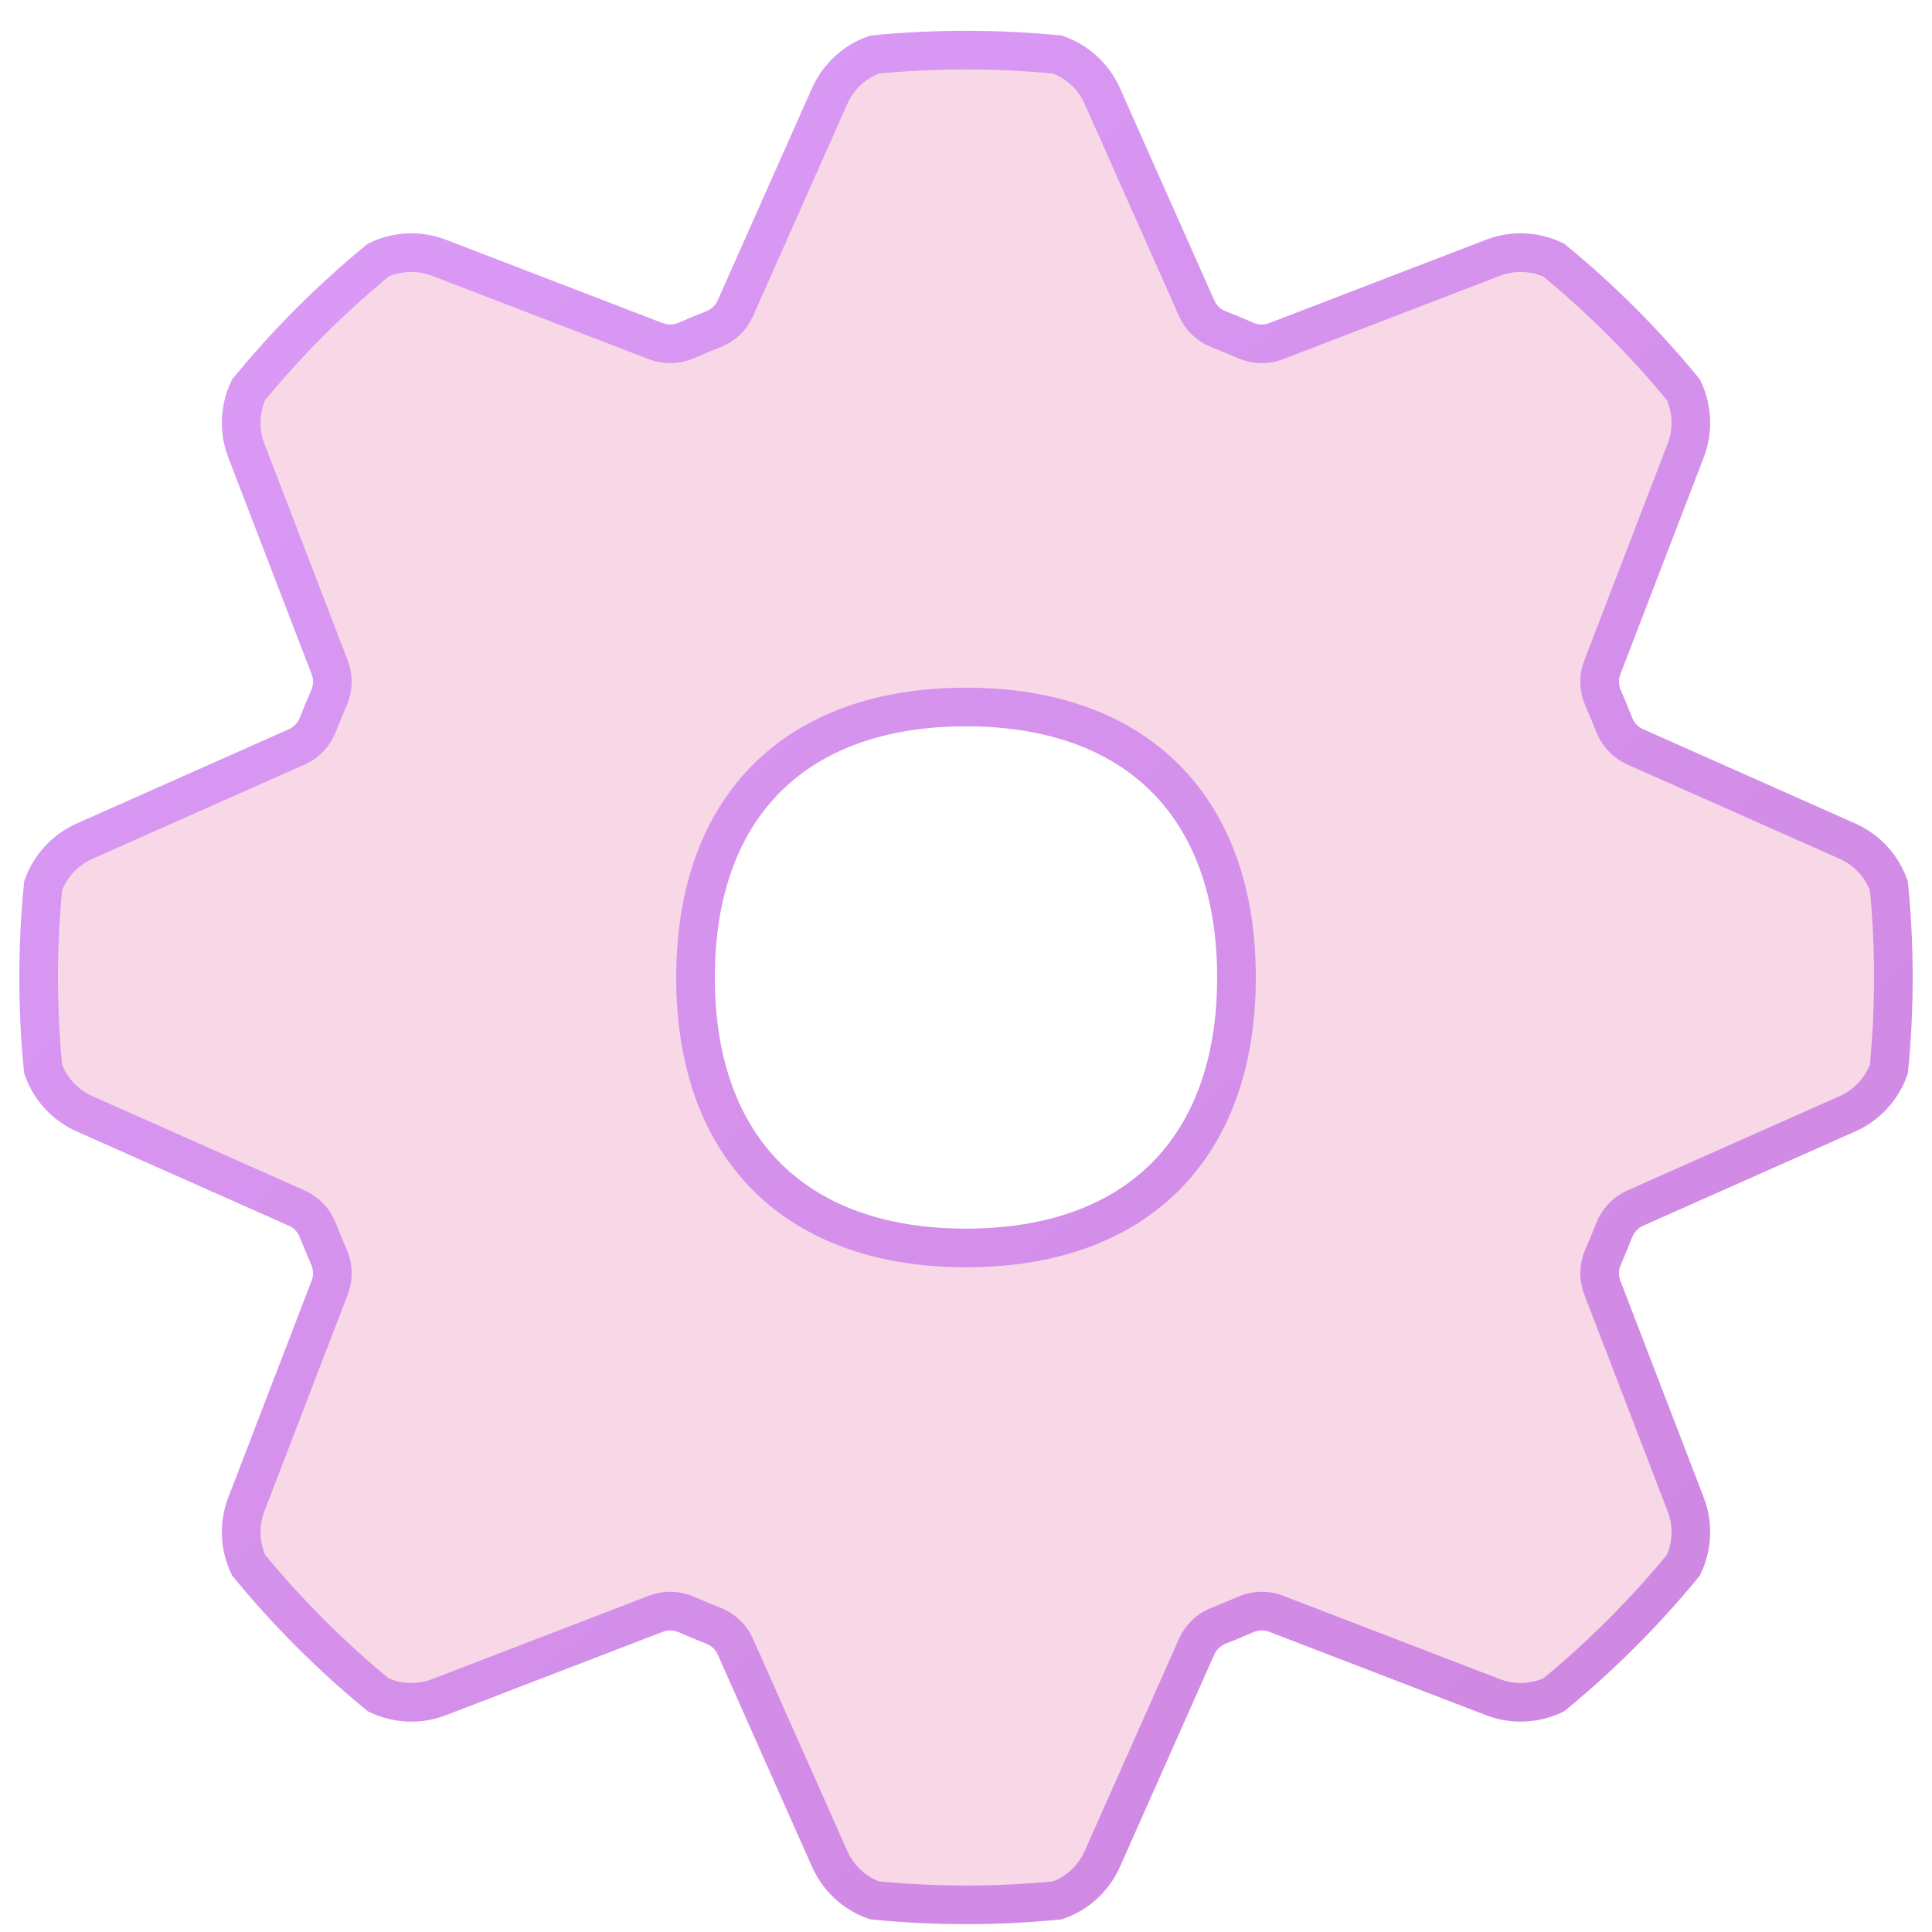 <svg preserveAspectRatio="none" width="50" height="50" viewBox="0 0 50 50" fill="none" xmlns="http://www.w3.org/2000/svg">
<path vector-effect="non-scaling-stroke" fill-rule="evenodd" clip-rule="evenodd" d="M49 25.297C49 26.097 48.961 26.888 48.884 27.667C48.704 28.175 48.322 28.598 47.812 28.825L42.312 31.269C42.064 31.38 41.873 31.587 41.774 31.84C41.683 32.072 41.588 32.303 41.488 32.53C41.378 32.779 41.367 33.061 41.465 33.315L43.625 38.933C43.825 39.452 43.796 40.02 43.567 40.505C42.561 41.732 41.435 42.858 40.209 43.864C39.723 44.093 39.155 44.122 38.636 43.922L33.018 41.761C32.764 41.664 32.482 41.675 32.233 41.785C32.006 41.885 31.776 41.98 31.543 42.071C31.29 42.17 31.083 42.361 30.972 42.609L28.528 48.109C28.301 48.619 27.878 49.001 27.37 49.181C26.591 49.258 25.8 49.297 25 49.297C24.2 49.297 23.409 49.258 22.63 49.181C22.122 49.001 21.699 48.619 21.472 48.109L19.028 42.609C18.917 42.361 18.71 42.17 18.457 42.071C18.225 41.98 17.994 41.885 17.767 41.785C17.518 41.675 17.236 41.664 16.982 41.761L11.364 43.922C10.845 44.122 10.277 44.093 9.791 43.864C9.192 43.372 8.617 42.852 8.068 42.306L7.991 42.229C7.445 41.68 6.925 41.105 6.433 40.506C6.204 40.02 6.175 39.452 6.375 38.933L8.535 33.315C8.633 33.062 8.622 32.779 8.512 32.53C8.412 32.303 8.317 32.072 8.226 31.84C8.127 31.587 7.936 31.38 7.688 31.269L2.188 28.825C1.678 28.598 1.296 28.175 1.116 27.667C1.039 26.888 1 26.097 1 25.297C1 24.497 1.039 23.706 1.116 22.926C1.296 22.419 1.678 21.996 2.188 21.769L7.688 19.325C7.936 19.214 8.127 19.007 8.226 18.754C8.317 18.521 8.412 18.291 8.512 18.064C8.622 17.814 8.633 17.532 8.535 17.279L6.375 11.661C6.175 11.142 6.204 10.574 6.433 10.088C6.925 9.489 7.445 8.913 7.991 8.365L8.068 8.288C8.617 7.742 9.192 7.222 9.791 6.73C10.277 6.501 10.845 6.472 11.364 6.672L16.982 8.832C17.236 8.93 17.518 8.919 17.767 8.809C17.994 8.709 18.225 8.614 18.457 8.523C18.71 8.424 18.917 8.233 19.028 7.984L21.472 2.485C21.699 1.975 22.122 1.593 22.63 1.412C23.409 1.336 24.2 1.297 25 1.297C25.8 1.297 26.591 1.336 27.37 1.412C27.878 1.593 28.301 1.975 28.528 2.485L30.972 7.984C31.083 8.233 31.29 8.424 31.543 8.523C31.776 8.614 32.006 8.709 32.233 8.809C32.482 8.919 32.764 8.93 33.018 8.832L38.636 6.672C39.155 6.472 39.723 6.501 40.209 6.73C41.435 7.736 42.561 8.861 43.567 10.088C43.796 10.574 43.825 11.142 43.625 11.661L41.465 17.279C41.367 17.532 41.378 17.815 41.488 18.064C41.588 18.291 41.683 18.521 41.774 18.754C41.873 19.007 42.064 19.214 42.312 19.325L47.812 21.769C48.322 21.996 48.704 22.419 48.884 22.926C48.961 23.706 49 24.497 49 25.297ZM25 32.297C29.418 32.297 32 29.715 32 25.297C32 20.879 29.418 18.297 25 18.297C20.582 18.297 18 20.879 18 25.297C18 29.715 20.582 32.297 25 32.297Z" fill="#E678AE" fill-opacity="0.3" stroke="url(#paint0_linear_1_2219)"/>
<defs>
<linearGradient vector-effect="non-scaling-stroke" id="paint0_linear_1_2219" x1="4.5" y1="2.797" x2="43" y2="47.797" gradientUnits="userSpaceOnUse">
<stop stop-color="#DA9BF7"/>
<stop offset="1" stop-color="#CF87E1"/>
</linearGradient>
</defs>
</svg>
